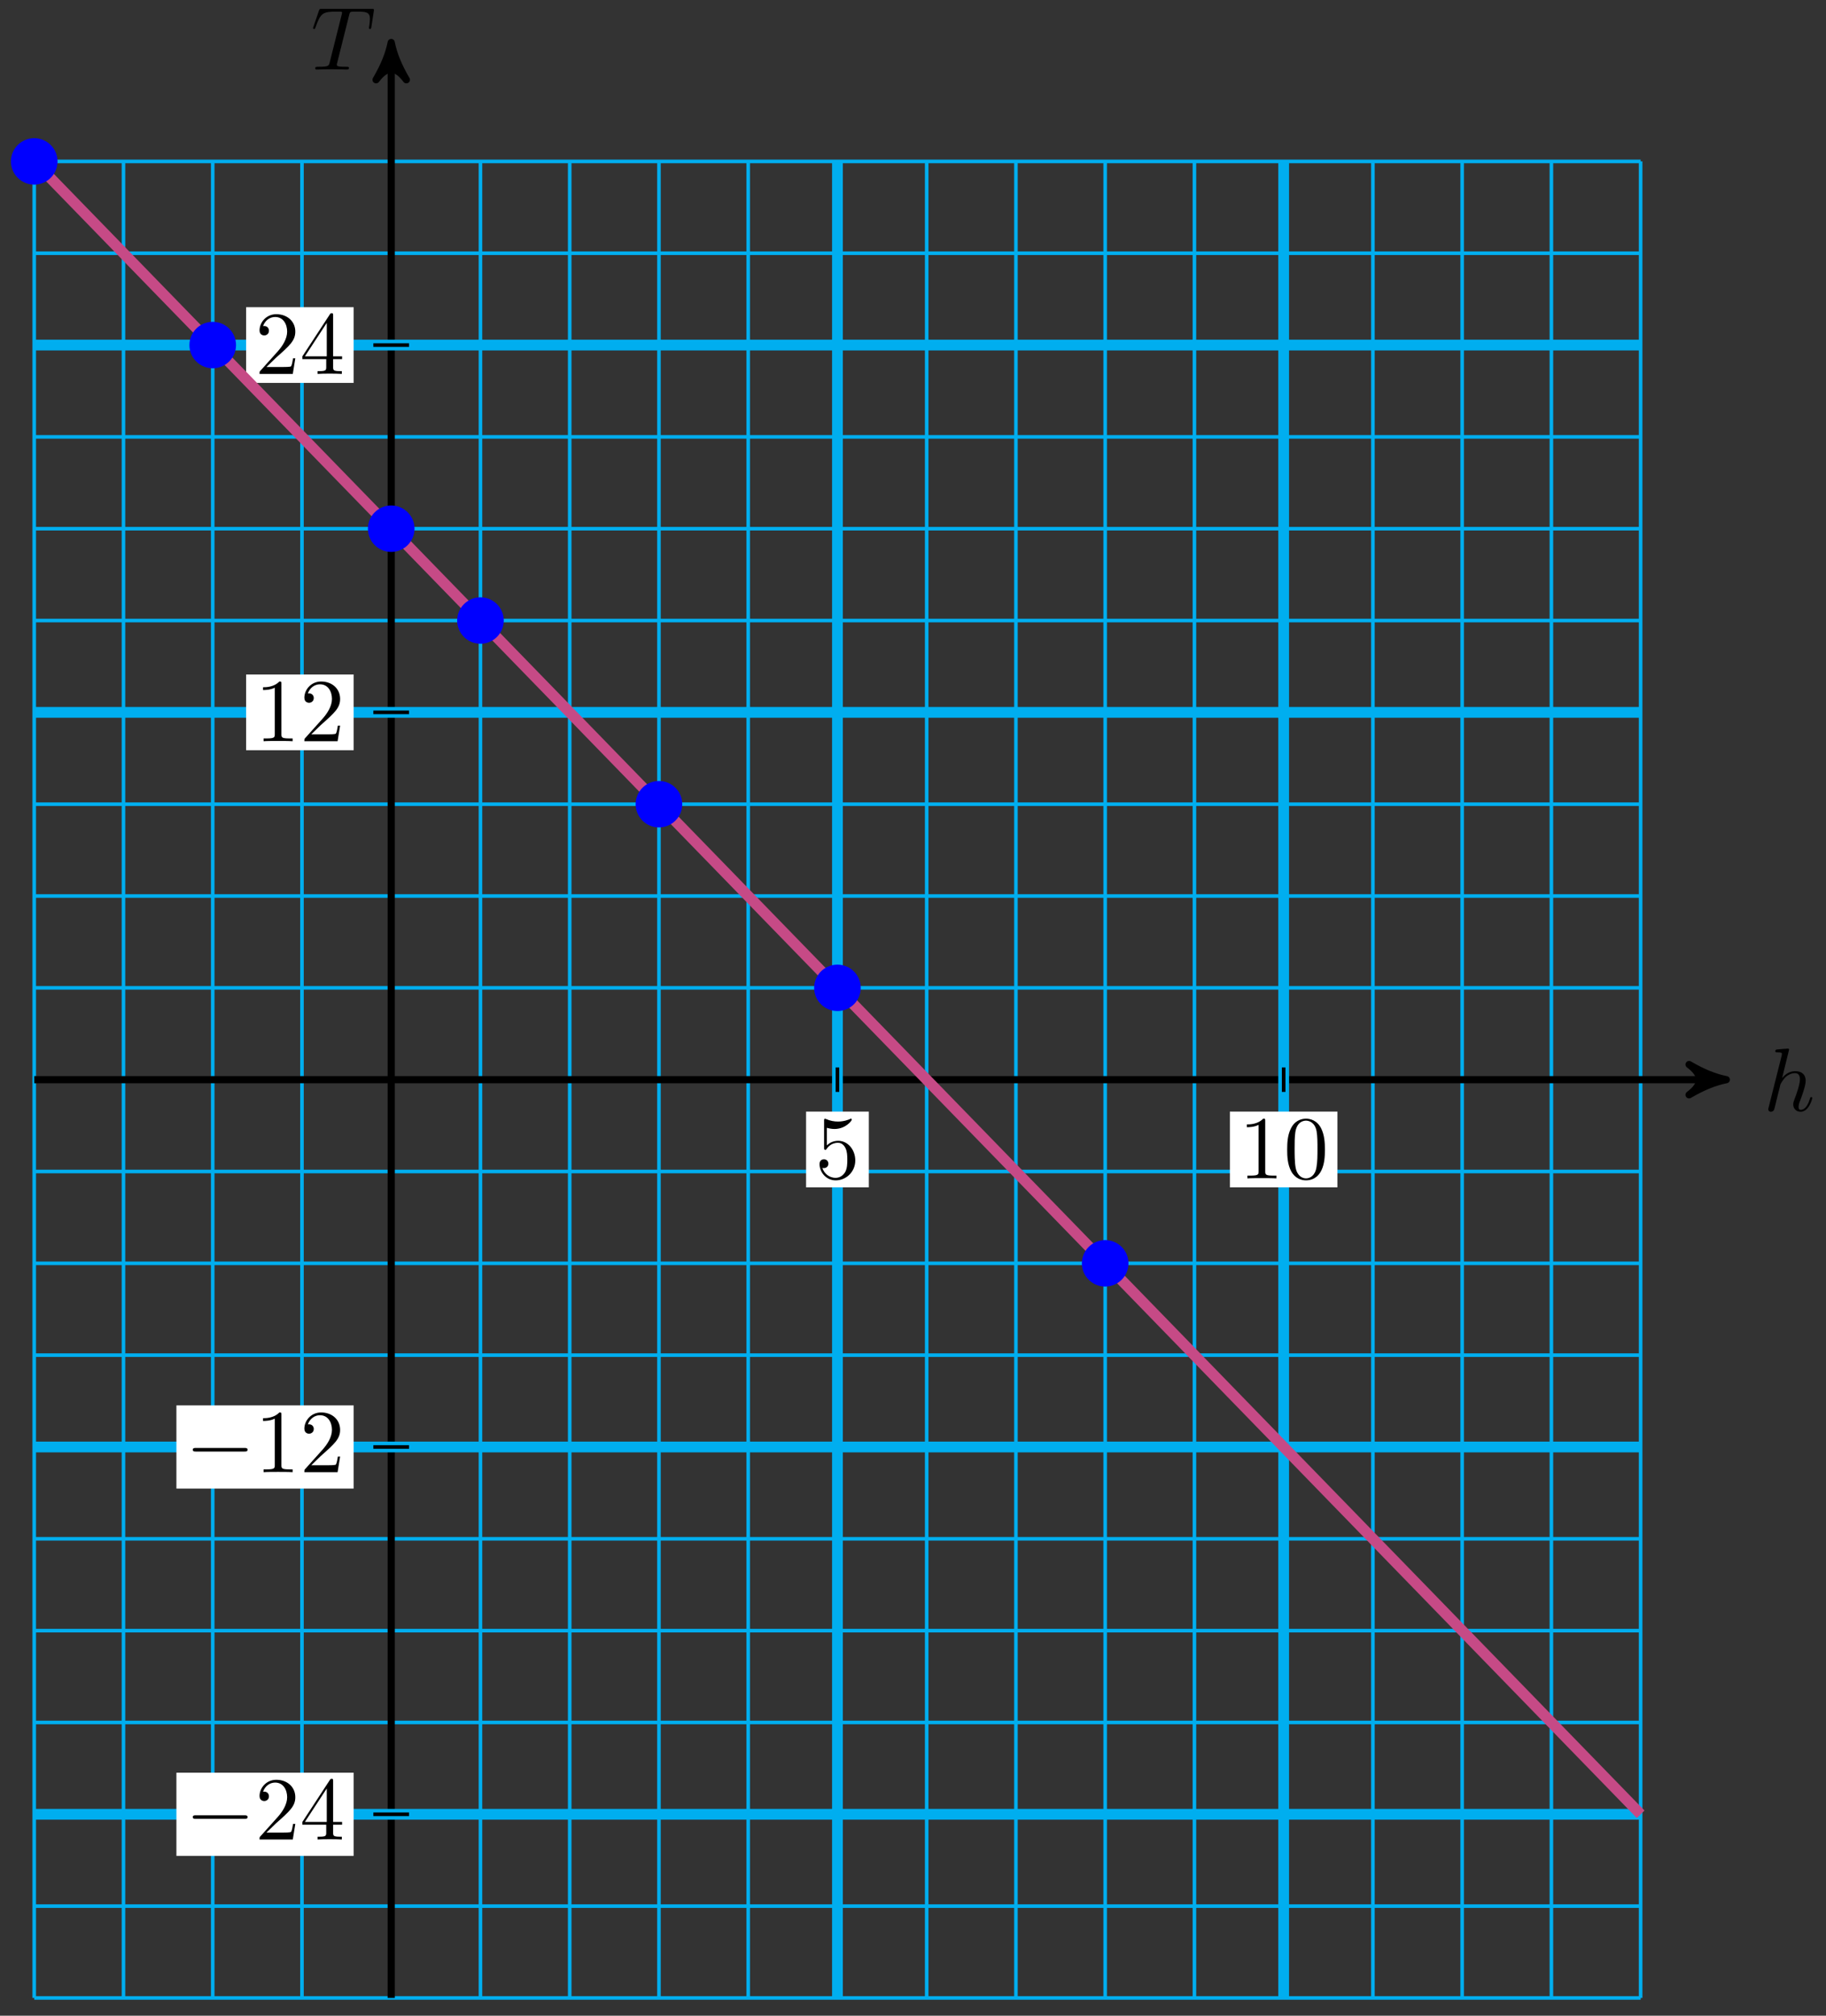 <svg xmlns="http://www.w3.org/2000/svg" xmlns:xlink="http://www.w3.org/1999/xlink" version="1.1" width="203" height="224" viewBox="0 0 203 224">
<rect x="0" y="0" width="203" height="224" fill="#333333" stroke="none"/>
<defs>
<path id="font_1_2" d="M.287 .683C.287 .684 .287 .694 .274 .694 .251 .694 .178 .686 .152 .684 .144 .683 .133 .682 .133 .664 .133 .652 .142 .652 .157 .652 .205 .652 .207 .645 .207 .635L.204 .615 .059 .039C.055 .025 .055 .023 .055 .017 .055-.006 .075-.011 .084-.011 .1-.011 .116 .001 .121 .015L.14 .091 .162 .181C.168 .203 .174 .225 .179 .248 .181 .254 .189 .287 .19 .293 .193 .302 .224 .358 .258 .385 .28 .401 .311 .42 .354 .42 .397 .42 .408 .386 .408 .35 .408 .296 .37 .187 .346 .126 .338 .103 .333 .091 .333 .071 .333 .024 .368-.011 .415-.011 .509-.011 .546 .135 .546 .143 .546 .153 .537 .153 .534 .153 .524 .153 .524 .15 .519 .135 .504 .082 .472 .011 .417 .011 .4 .011 .393 .021 .393 .044 .393 .069 .402 .093 .411 .115 .427 .158 .472 .277 .472 .335 .472 .4 .432 .442 .357 .442 .294 .442 .246 .411 .209 .365L.287 .683Z"/>
<path id="font_1_1" d="M.427 .607C.434 .635 .438 .641 .45 .644 .459 .646 .492 .646 .513 .646 .614 .646 .659 .642 .659 .564 .659 .549 .655 .51 .651 .484 .65 .48 .648 .468 .648 .465 .648 .459 .651 .452 .66 .452 .671 .452 .673 .46 .675 .475L.702 .649C.703 .653 .704 .663 .704 .666 .704 .677 .694 .677 .677 .677H.122C.098 .677 .097 .676 .09 .657L.03 .481C.029 .479 .024 .465 .024 .463 .024 .457 .029 .452 .036 .452 .046 .452 .047 .457 .053 .473 .107 .628 .133 .646 .281 .646H.32C.348 .646 .348 .642 .348 .634 .348 .628 .345 .616 .344 .613L.21 .079C.201 .042 .198 .031 .091 .031 .055 .031 .049 .031 .049 .012 .049 0 .06 0 .066 0 .093 0 .121 .002 .148 .002 .176 .002 .205 .003 .233 .003 .261 .003 .289 .002 .316 .002 .345 .002 .375 0 .403 0 .413 0 .425 0 .425 .02 .425 .031 .417 .031 .391 .031 .366 .031 .353 .031 .327 .033 .298 .036 .29 .039 .29 .055 .29 .056 .29 .061 .294 .076L.427 .607Z"/>
<path id="font_2_5" d="M.449 .2C.449 .319 .367 .419 .259 .419 .211 .419 .168 .403 .132 .368V.564C.152 .558 .185 .551 .217 .551 .34 .551 .41 .642 .41 .655 .41 .661 .407 .666 .4 .666 .399 .666 .397 .666 .392 .663 .372 .654 .323 .634 .256 .634 .216 .634 .17 .641 .123 .662 .115 .665 .113 .665 .111 .665 .101 .665 .101 .657 .101 .641V.344C.101 .326 .101 .318 .115 .318 .122 .318 .124 .321 .128 .327 .139 .343 .176 .397 .257 .397 .309 .397 .334 .351 .342 .333 .358 .296 .36 .257 .36 .207 .36 .172 .36 .112 .336 .07 .312 .031 .275 .006 .229 .006 .156 .006 .099 .058 .082 .117 .085 .116 .088 .115 .099 .115 .132 .115 .149 .14 .149 .164 .149 .188 .132 .213 .099 .213 .085 .213 .05 .206 .05 .16 .05 .074 .119-.022 .231-.022 .347-.022 .449 .073 .449 .2Z"/>
<path id="font_2_2" d="M.294 .64C.294 .664 .294 .666 .271 .666 .209 .602 .121 .602 .089 .602V.571C.109 .571 .168 .571 .22 .597V.079C.22 .043 .217 .031 .127 .031H.095V0C.13 .003 .217 .003 .257 .003 .297 .003 .384 .003 .419 0V.031H.387C.297 .031 .294 .042 .294 .079V.64Z"/>
<path id="font_2_1" d="M.46 .32C.46 .4 .455 .48 .42 .554 .374 .65 .292 .666 .25 .666 .19 .666 .117 .64 .076 .547 .044 .478 .039 .4 .039 .32 .039 .245 .043 .155 .084 .079 .127-.002 .2-.022 .249-.022 .303-.022 .379-.001 .423 .094 .455 .163 .46 .241 .46 .32M.249-0C.21-0 .151 .025 .133 .121 .122 .181 .122 .273 .122 .332 .122 .396 .122 .462 .13 .516 .149 .635 .224 .644 .249 .644 .282 .644 .348 .626 .367 .527 .377 .471 .377 .395 .377 .332 .377 .257 .377 .189 .366 .125 .351 .03 .294-0 .249-0Z"/>
<path id="font_3_1" d="M.659 .23C.676 .23 .694 .23 .694 .25 .694 .27 .676 .27 .659 .27H.118C.101 .27 .083 .27 .083 .25 .083 .23 .101 .23 .118 .23H.659Z"/>
<path id="font_2_3" d="M.127 .077 .233 .18C.389 .318 .449 .372 .449 .472 .449 .586 .359 .666 .237 .666 .124 .666 .05 .574 .05 .485 .05 .429 .1 .429 .103 .429 .12 .429 .155 .441 .155 .482 .155 .508 .137 .534 .102 .534 .094 .534 .092 .534 .089 .533 .112 .598 .166 .635 .224 .635 .315 .635 .358 .554 .358 .472 .358 .392 .308 .313 .253 .251L.061 .037C.05 .026 .05 .024 .05 0H.421L.449 .174H.424C.419 .144 .412 .1 .402 .085 .395 .077 .329 .077 .307 .077H.127Z"/>
<path id="font_2_4" d="M.294 .165V.078C.294 .042 .292 .031 .218 .031H.197V0C.238 .003 .29 .003 .332 .003 .374 .003 .427 .003 .468 0V.031H.447C.373 .031 .371 .042 .371 .078V.165H.471V.196H.371V.651C.371 .671 .371 .677 .355 .677 .346 .677 .343 .677 .335 .665L.028 .196V.165H.294M.3 .196H.056L.3 .569V.196Z"/>
</defs>
<path transform="matrix(1,0,0,-1,43.492,119.98)" stroke-width=".399" stroke-linecap="butt" stroke-miterlimit="10" stroke-linejoin="miter" fill="none" stroke="#00aeef" d="M-39.686-102.044H138.902M-39.686-91.84H138.902M-39.686-81.635H138.902M-39.686-71.431H138.902M-39.686-61.227H138.902M-39.686-51.022H138.902M-39.686-40.818H138.902M-39.686-30.613H138.902M-39.686-20.409H138.902M-39.686-10.204H138.902M-39.686 0H138.902M-39.686 10.204H138.902M-39.686 20.409H138.902M-39.686 30.613H138.902M-39.686 40.818H138.902M-39.686 51.022H138.902M-39.686 61.227H138.902M-39.686 71.431H138.902M-39.686 81.635H138.902M-39.686 91.84H138.902M-39.686 102.043H138.902M-39.686-102.044V102.044M-29.765-102.044V102.044M-19.843-102.044V102.044M-9.922-102.044V102.044M0-102.044V102.044M9.922-102.044V102.044M19.843-102.044V102.044M29.765-102.044V102.044M39.686-102.044V102.044M49.608-102.044V102.044M59.529-102.044V102.044M69.451-102.044V102.044M79.372-102.044V102.044M89.294-102.044V102.044M99.216-102.044V102.044M109.137-102.044V102.044M119.059-102.044V102.044M128.98-102.044V102.044M138.898-102.044V102.044M138.902 102.044"/>
<path transform="matrix(1,0,0,-1,43.492,119.98)" stroke-width=".797" stroke-linecap="butt" stroke-miterlimit="10" stroke-linejoin="miter" fill="none" stroke="#000000" d="M-39.686 0H147.389"/>
<path transform="matrix(1,0,0,-1,190.885,119.98)" d="M1.036 0C-.259 .259-1.554 .777-3.108 1.684-1.554 .518-1.554-.518-3.108-1.684-1.554-.777-.259-.259 1.036 0Z"/>
<path transform="matrix(1,0,0,-1,190.885,119.98)" stroke-width=".797" stroke-linecap="butt" stroke-linejoin="round" fill="none" stroke="#000000" d="M1.036 0C-.259 .259-1.554 .777-3.108 1.684-1.554 .518-1.554-.518-3.108-1.684-1.554-.777-.259-.259 1.036 0Z"/>
<use data-text="h" xlink:href="#font_1_2" transform="matrix(9.963,0,0,-9.963,196.038,123.44)"/>
<path transform="matrix(1,0,0,-1,43.492,119.98)" stroke-width=".797" stroke-linecap="butt" stroke-miterlimit="10" stroke-linejoin="miter" fill="none" stroke="#000000" d="M0-102.044V114.216"/>
<path transform="matrix(0,-1,-1,-0,43.492,5.758)" d="M1.036 0C-.259 .259-1.554 .777-3.108 1.684-1.554 .518-1.554-.518-3.108-1.684-1.554-.777-.259-.259 1.036 0Z"/>
<path transform="matrix(0,-1,-1,-0,43.492,5.758)" stroke-width=".797" stroke-linecap="butt" stroke-linejoin="round" fill="none" stroke="#000000" d="M1.036 0C-.259 .259-1.554 .777-3.108 1.684-1.554 .518-1.554-.518-3.108-1.684-1.554-.777-.259-.259 1.036 0Z"/>
<use data-text="T" xlink:href="#font_1_1" transform="matrix(9.963,0,0,-9.963,34.56,7.728)"/>
<path transform="matrix(1,0,0,-1,43.492,119.98)" stroke-width="1.196" stroke-linecap="butt" stroke-miterlimit="10" stroke-linejoin="miter" fill="none" stroke="#00aeef" d="M49.608-102.044V102.044"/>
<path transform="matrix(1,0,0,-1,43.492,119.98)" stroke-width=".399" stroke-linecap="butt" stroke-miterlimit="10" stroke-linejoin="miter" fill="none" stroke="#000000" d="M49.608 1.361V-1.361"/>
<path transform="matrix(1,0,0,-1,43.492,119.98)" d="M46.121-11.965H53.095V-3.552H46.121Z" fill="#ffffff"/>
<use data-text="5" xlink:href="#font_2_5" transform="matrix(9.963,0,0,-9.963,90.61,130.95)"/>
<path transform="matrix(1,0,0,-1,43.492,119.98)" stroke-width="1.196" stroke-linecap="butt" stroke-miterlimit="10" stroke-linejoin="miter" fill="none" stroke="#00aeef" d="M99.216-102.044V102.044"/>
<path transform="matrix(1,0,0,-1,43.492,119.98)" stroke-width=".399" stroke-linecap="butt" stroke-miterlimit="10" stroke-linejoin="miter" fill="none" stroke="#000000" d="M99.216 1.361V-1.361"/>
<path transform="matrix(1,0,0,-1,43.492,119.98)" d="M93.238-11.965H105.193V-3.552H93.238Z" fill="#ffffff"/>
<use data-text="1" xlink:href="#font_2_2" transform="matrix(9.963,0,0,-9.963,137.729,130.95)"/>
<use data-text="0" xlink:href="#font_2_1" transform="matrix(9.963,0,0,-9.963,142.71,130.95)"/>
<path transform="matrix(1,0,0,-1,43.492,119.98)" stroke-width="1.196" stroke-linecap="butt" stroke-miterlimit="10" stroke-linejoin="miter" fill="none" stroke="#00aeef" d="M-39.686-81.635H138.902"/>
<path transform="matrix(1,0,0,-1,43.492,119.98)" stroke-width=".399" stroke-linecap="butt" stroke-miterlimit="10" stroke-linejoin="miter" fill="none" stroke="#000000" d="M1.984-81.635H-1.984"/>
<path transform="matrix(1,0,0,-1,43.492,119.98)" d="M-23.88-86.257H-4.176V-77.014H-23.88Z" fill="#ffffff"/>
<use data-text="&#x2212;" xlink:href="#font_3_1" transform="matrix(9.963,0,0,-9.963,20.607,204.417)"/>
<use data-text="2" xlink:href="#font_2_3" transform="matrix(9.963,0,0,-9.963,28.356,204.417)"/>
<use data-text="4" xlink:href="#font_2_4" transform="matrix(9.963,0,0,-9.963,33.338,204.417)"/>
<path transform="matrix(1,0,0,-1,43.492,119.98)" stroke-width="1.196" stroke-linecap="butt" stroke-miterlimit="10" stroke-linejoin="miter" fill="none" stroke="#00aeef" d="M-39.686-40.818H138.902"/>
<path transform="matrix(1,0,0,-1,43.492,119.98)" stroke-width=".399" stroke-linecap="butt" stroke-miterlimit="10" stroke-linejoin="miter" fill="none" stroke="#000000" d="M1.984-40.818H-1.984"/>
<path transform="matrix(1,0,0,-1,43.492,119.98)" d="M-23.88-45.439H-4.176V-36.196H-23.88Z" fill="#ffffff"/>
<use data-text="&#x2212;" xlink:href="#font_3_1" transform="matrix(9.963,0,0,-9.963,20.607,163.596)"/>
<use data-text="1" xlink:href="#font_2_2" transform="matrix(9.963,0,0,-9.963,28.356,163.596)"/>
<use data-text="2" xlink:href="#font_2_3" transform="matrix(9.963,0,0,-9.963,33.338,163.596)"/>
<path transform="matrix(1,0,0,-1,43.492,119.98)" stroke-width="1.196" stroke-linecap="butt" stroke-miterlimit="10" stroke-linejoin="miter" fill="none" stroke="#00aeef" d="M-39.686 40.818H138.902"/>
<path transform="matrix(1,0,0,-1,43.492,119.98)" stroke-width=".399" stroke-linecap="butt" stroke-miterlimit="10" stroke-linejoin="miter" fill="none" stroke="#000000" d="M1.984 40.818H-1.984"/>
<path transform="matrix(1,0,0,-1,43.492,119.98)" d="M-16.131 36.611H-4.176V45.024H-16.131Z" fill="#ffffff"/>
<use data-text="1" xlink:href="#font_2_2" transform="matrix(9.963,0,0,-9.963,28.356,82.37)"/>
<use data-text="2" xlink:href="#font_2_3" transform="matrix(9.963,0,0,-9.963,33.338,82.37)"/>
<path transform="matrix(1,0,0,-1,43.492,119.98)" stroke-width="1.196" stroke-linecap="butt" stroke-miterlimit="10" stroke-linejoin="miter" fill="none" stroke="#00aeef" d="M-39.686 81.635H138.902"/>
<path transform="matrix(1,0,0,-1,43.492,119.98)" stroke-width=".399" stroke-linecap="butt" stroke-miterlimit="10" stroke-linejoin="miter" fill="none" stroke="#000000" d="M1.984 81.635H-1.984"/>
<path transform="matrix(1,0,0,-1,43.492,119.98)" d="M-16.131 77.429H-4.176V85.842H-16.131Z" fill="#ffffff"/>
<use data-text="2" xlink:href="#font_2_3" transform="matrix(9.963,0,0,-9.963,28.356,41.551)"/>
<use data-text="4" xlink:href="#font_2_4" transform="matrix(9.963,0,0,-9.963,33.338,41.551)"/>
<path transform="matrix(1,0,0,-1,43.492,119.98)" stroke-width="1.196" stroke-linecap="butt" stroke-miterlimit="10" stroke-linejoin="miter" fill="none" stroke="#c64a86" d="M-39.686 102.044 138.902-81.635"/>
<path transform="matrix(1,0,0,-1,43.492,119.98)" d="M-37.295 102.044C-37.295 103.359-38.366 104.425-39.686 104.425-41.007 104.425-42.077 103.359-42.077 102.044-42.077 100.729-41.007 99.663-39.686 99.663-38.366 99.663-37.295 100.729-37.295 102.044ZM-39.686 102.044" fill="#0000ff"/>
<path transform="matrix(1,0,0,-1,43.492,119.98)" stroke-width=".399" stroke-linecap="butt" stroke-miterlimit="10" stroke-linejoin="miter" fill="none" stroke="#0000ff" d="M-37.295 102.044C-37.295 103.359-38.366 104.425-39.686 104.425-41.007 104.425-42.077 103.359-42.077 102.044-42.077 100.729-41.007 99.663-39.686 99.663-38.366 99.663-37.295 100.729-37.295 102.044ZM-39.686 102.044"/>
<path transform="matrix(1,0,0,-1,43.492,119.98)" d="M-17.452 81.635C-17.452 82.951-18.523 84.017-19.843 84.017-21.164 84.017-22.234 82.951-22.234 81.635-22.234 80.32-21.164 79.254-19.843 79.254-18.523 79.254-17.452 80.32-17.452 81.635ZM-19.843 81.635" fill="#0000ff"/>
<path transform="matrix(1,0,0,-1,43.492,119.98)" stroke-width=".399" stroke-linecap="butt" stroke-miterlimit="10" stroke-linejoin="miter" fill="none" stroke="#0000ff" d="M-17.452 81.635C-17.452 82.951-18.523 84.017-19.843 84.017-21.164 84.017-22.234 82.951-22.234 81.635-22.234 80.32-21.164 79.254-19.843 79.254-18.523 79.254-17.452 80.32-17.452 81.635ZM-19.843 81.635"/>
<path transform="matrix(1,0,0,-1,43.492,119.98)" d="M2.391 61.227C2.391 62.542 1.321 63.608 0 63.608-1.321 63.608-2.391 62.542-2.391 61.227-2.391 59.912-1.321 58.846 0 58.846 1.321 58.846 2.391 59.912 2.391 61.227ZM0 61.227" fill="#0000ff"/>
<path transform="matrix(1,0,0,-1,43.492,119.98)" stroke-width=".399" stroke-linecap="butt" stroke-miterlimit="10" stroke-linejoin="miter" fill="none" stroke="#0000ff" d="M2.391 61.227C2.391 62.542 1.321 63.608 0 63.608-1.321 63.608-2.391 62.542-2.391 61.227-2.391 59.912-1.321 58.846 0 58.846 1.321 58.846 2.391 59.912 2.391 61.227ZM0 61.227"/>
<path transform="matrix(1,0,0,-1,43.492,119.98)" d="M12.313 51.022C12.313 52.337 11.242 53.403 9.922 53.403 8.601 53.403 7.53 52.337 7.53 51.022 7.53 49.707 8.601 48.641 9.922 48.641 11.242 48.641 12.313 49.707 12.313 51.022ZM9.922 51.022" fill="#0000ff"/>
<path transform="matrix(1,0,0,-1,43.492,119.98)" stroke-width=".399" stroke-linecap="butt" stroke-miterlimit="10" stroke-linejoin="miter" fill="none" stroke="#0000ff" d="M12.313 51.022C12.313 52.337 11.242 53.403 9.922 53.403 8.601 53.403 7.53 52.337 7.53 51.022 7.53 49.707 8.601 48.641 9.922 48.641 11.242 48.641 12.313 49.707 12.313 51.022ZM9.922 51.022"/>
<path transform="matrix(1,0,0,-1,43.492,119.98)" d="M32.156 30.613C32.156 31.928 31.085 32.994 29.765 32.994 28.444 32.994 27.374 31.928 27.374 30.613 27.374 29.298 28.444 28.232 29.765 28.232 31.085 28.232 32.156 29.298 32.156 30.613ZM29.765 30.613" fill="#0000ff"/>
<path transform="matrix(1,0,0,-1,43.492,119.98)" stroke-width=".399" stroke-linecap="butt" stroke-miterlimit="10" stroke-linejoin="miter" fill="none" stroke="#0000ff" d="M32.156 30.613C32.156 31.928 31.085 32.994 29.765 32.994 28.444 32.994 27.374 31.928 27.374 30.613 27.374 29.298 28.444 28.232 29.765 28.232 31.085 28.232 32.156 29.298 32.156 30.613ZM29.765 30.613"/>
<path transform="matrix(1,0,0,-1,43.492,119.98)" d="M51.999 10.204C51.999 11.519 50.928 12.585 49.608 12.585 48.287 12.585 47.217 11.519 47.217 10.204 47.217 8.889 48.287 7.823 49.608 7.823 50.928 7.823 51.999 8.889 51.999 10.204ZM49.608 10.204" fill="#0000ff"/>
<path transform="matrix(1,0,0,-1,43.492,119.98)" stroke-width=".399" stroke-linecap="butt" stroke-miterlimit="10" stroke-linejoin="miter" fill="none" stroke="#0000ff" d="M51.999 10.204C51.999 11.519 50.928 12.585 49.608 12.585 48.287 12.585 47.217 11.519 47.217 10.204 47.217 8.889 48.287 7.823 49.608 7.823 50.928 7.823 51.999 8.889 51.999 10.204ZM49.608 10.204"/>
<path transform="matrix(1,0,0,-1,43.492,119.98)" d="M81.764-20.409C81.764-19.094 80.693-18.028 79.372-18.028 78.052-18.028 76.981-19.094 76.981-20.409 76.981-21.724 78.052-22.79 79.372-22.79 80.693-22.79 81.764-21.724 81.764-20.409ZM79.372-20.409" fill="#0000ff"/>
<path transform="matrix(1,0,0,-1,43.492,119.98)" stroke-width=".399" stroke-linecap="butt" stroke-miterlimit="10" stroke-linejoin="miter" fill="none" stroke="#0000ff" d="M81.764-20.409C81.764-19.094 80.693-18.028 79.372-18.028 78.052-18.028 76.981-19.094 76.981-20.409 76.981-21.724 78.052-22.79 79.372-22.79 80.693-22.79 81.764-21.724 81.764-20.409ZM79.372-20.409"/>
</svg>
